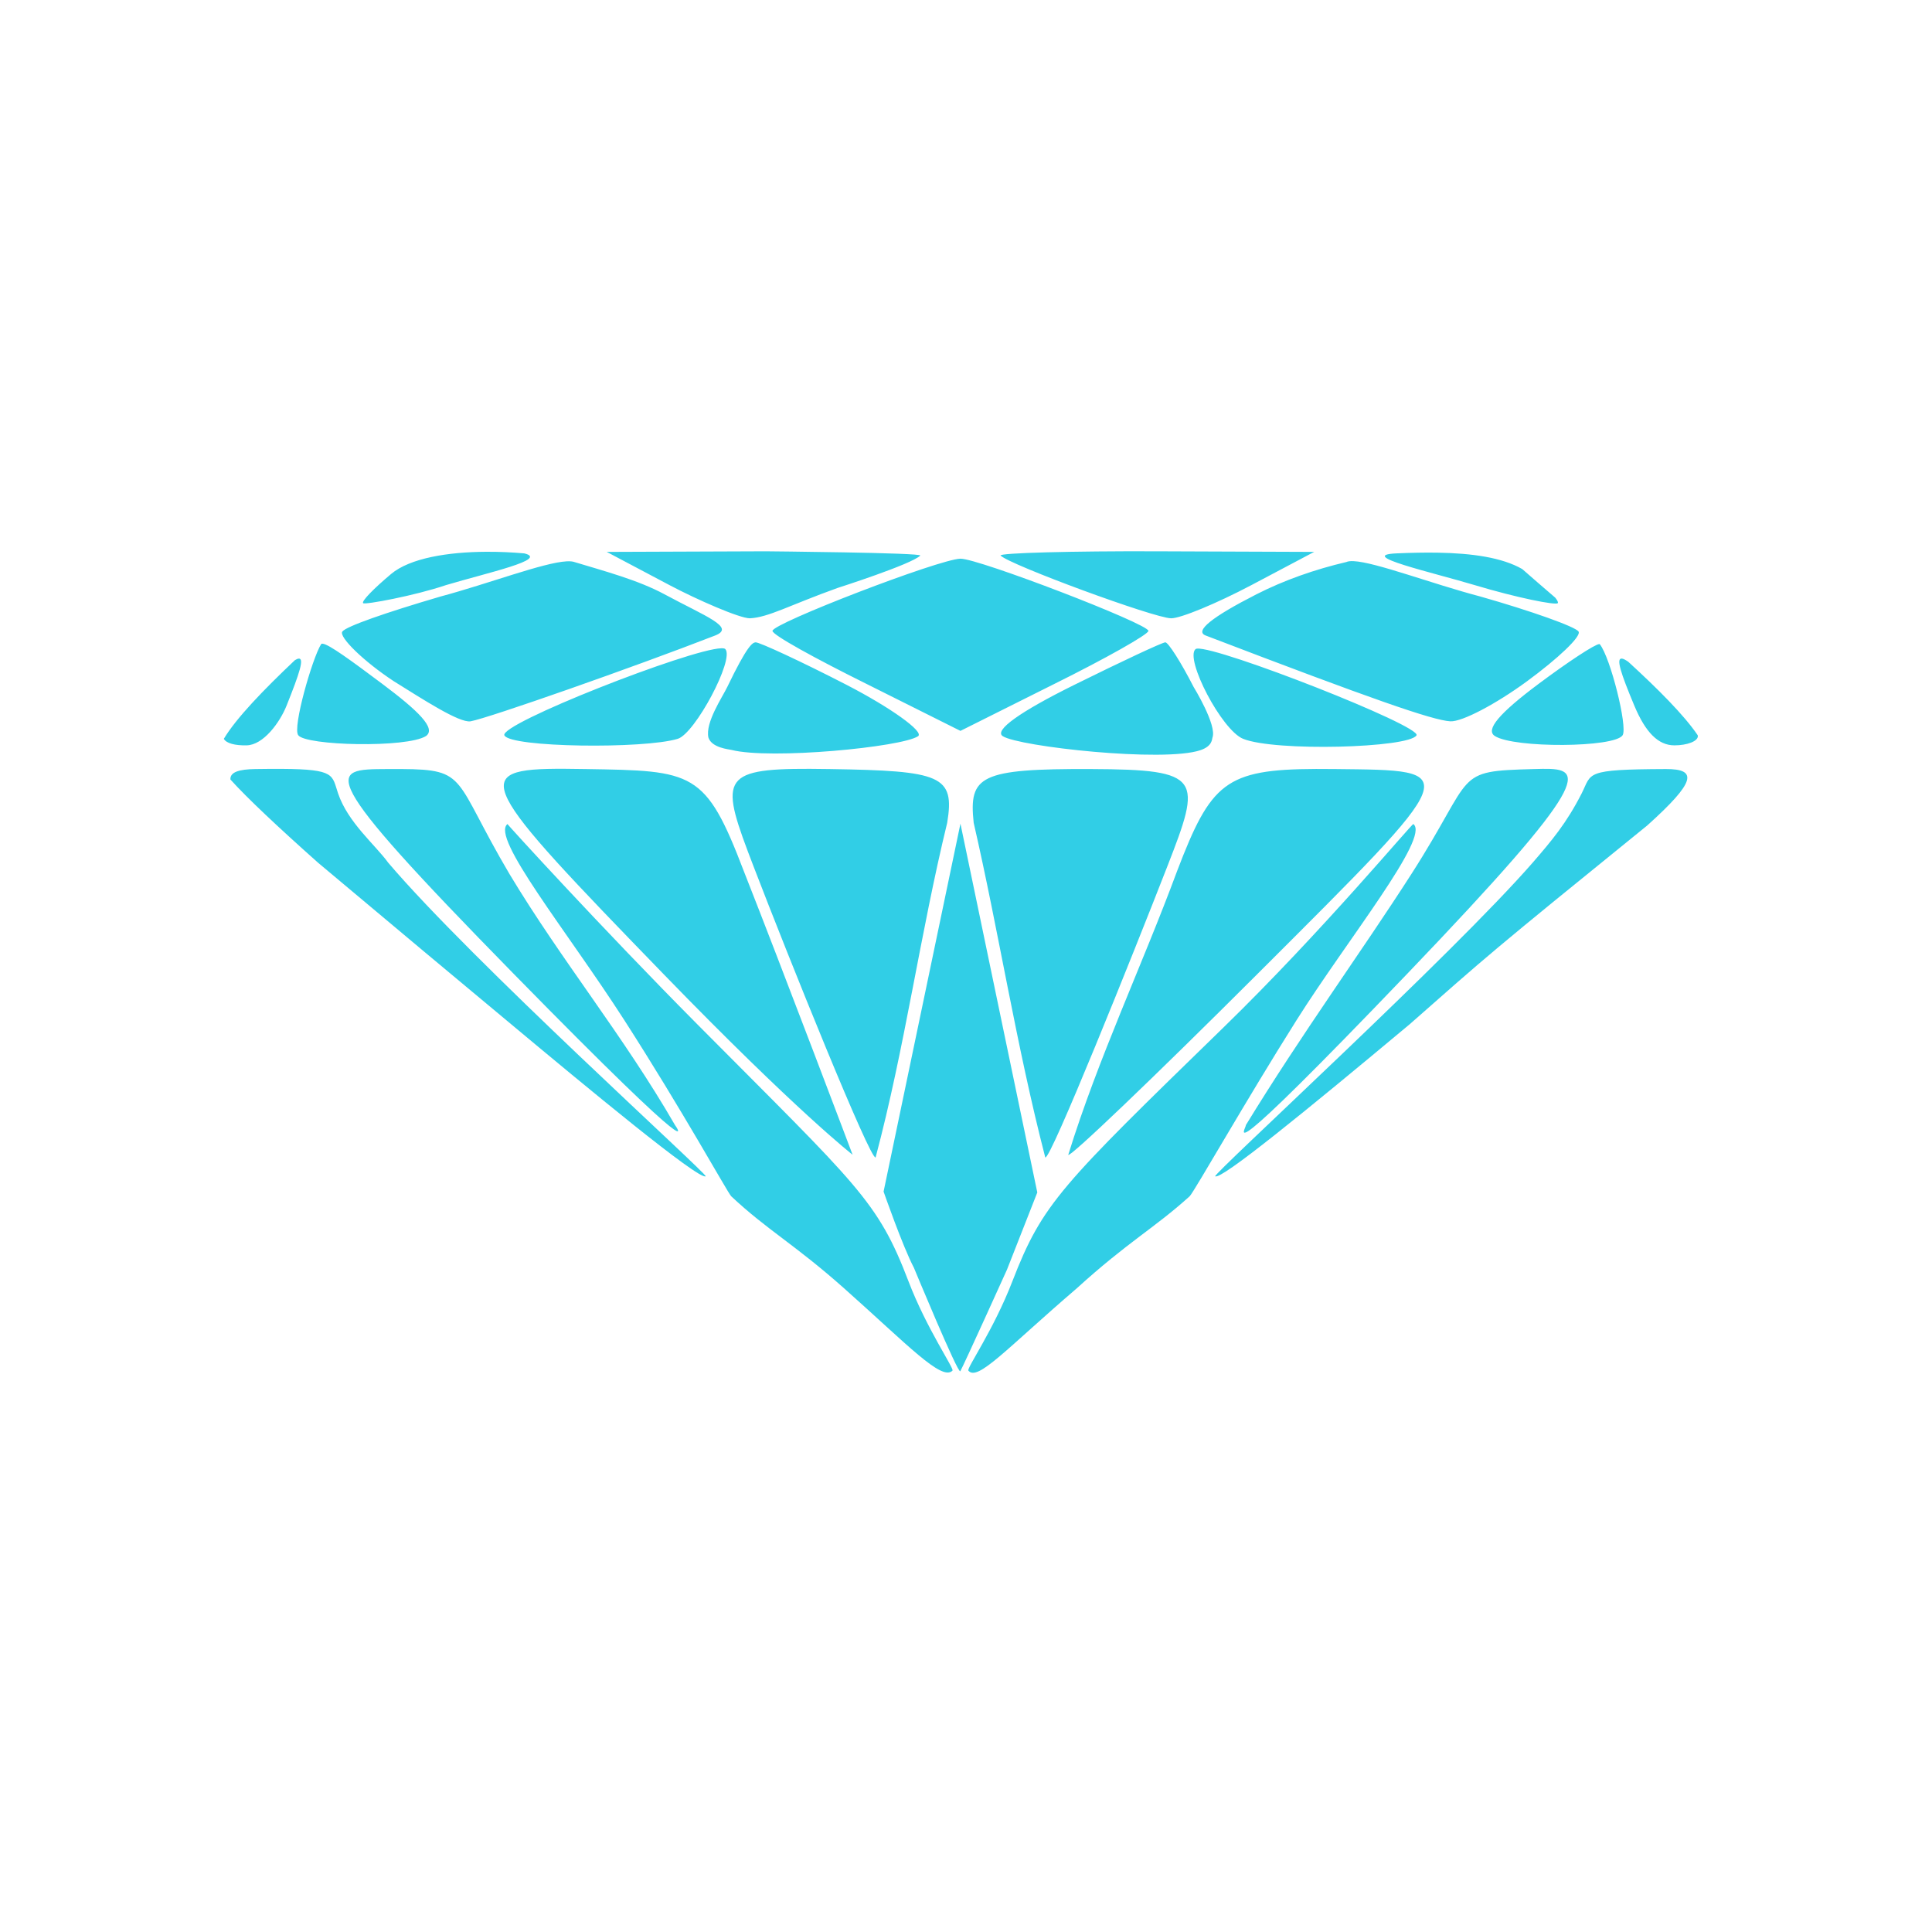 <?xml version="1.0" encoding="UTF-8" standalone="no"?>
<svg
   xmlns:dc="http://purl.org/dc/elements/1.1/"
   xmlns:cc="http://creativecommons.org/ns#"
   xmlns:rdf="http://www.w3.org/1999/02/22-rdf-syntax-ns#"
   xmlns:svg="http://www.w3.org/2000/svg"
   xmlns="http://www.w3.org/2000/svg"
   xmlns:sodipodi="http://sodipodi.sourceforge.net/DTD/sodipodi-0.dtd"
   xmlns:inkscape="http://www.inkscape.org/namespaces/inkscape"
   height="512"
   viewBox="0 0 512 512"
   width="512"
   version="1.1"
   id="svg2"
   inkscape:version="0.91 r13725"
   sodipodi:docname="preferences-desktop-applications.svg">
  <defs
     id="defs17">
    <linearGradient
       id="linearGradient3668">
      <stop
         style="stop-color:#008cea;stop-opacity:1;"
         offset="0"
         id="stop3670" />
      <stop
         id="stop3676"
         offset="0.5"
         style="stop-color:#0067b5;stop-opacity:1;" />
      <stop
         style="stop-color:#1d4370;stop-opacity:1;"
         offset="1"
         id="stop3678" />
    </linearGradient>
  </defs>
  <sodipodi:namedview
     pagecolor="#a2a2a4"
     bordercolor="#666666"
     borderopacity="1"
     objecttolerance="10"
     gridtolerance="10"
     guidetolerance="10"
     inkscape:pageopacity="1"
     inkscape:pageshadow="2"
     inkscape:window-width="1920"
     inkscape:window-height="1022"
     id="namedview15"
     showgrid="false"
     inkscape:zoom="0.98311705"
     inkscape:cx="131.25215"
     inkscape:cy="139.23947"
     inkscape:window-x="0"
     inkscape:window-y="0"
     inkscape:window-maximized="1"
     inkscape:current-layer="svg2" />
  <path
     style="fill:#31CEE6;fill-opacity:1;stroke:none"
     d="m 202.958,146.099 -42.166,0.161 16.619,8.796 c 7.429,3.934 18.619,8.803 21.298,8.799 4.931,-0.229 10.474,-3.451 23.25,-8.039 0,0 19.594,-6.264 21.921,-8.58 0.768,-0.764 -40.922,-1.136 -40.922,-1.136 z m 103.138,0 c -21.304,-0.081 -41.627,0.432 -40.922,1.136 2.487,2.487 40.683,16.552 45.171,16.619 2.503,0.038 12.122,-3.951 21.298,-8.799 l 16.619,-8.796 -42.166,-0.161 z m -177.225,0.127 c -10.199,0.058 -20.219,1.682 -25.23,5.888 -4.48,3.76 -7.925,7.227 -7.402,7.735 0.477,0.463 13.691,-1.985 21.962,-4.793 11.103,-3.314 27.308,-6.82 20.748,-8.402 -3.26,-0.291 -6.679,-0.447 -10.078,-0.428 z m 252.096,0.236 c -3.473,-0.058 -7.12,0.022 -10.864,0.187 -10.88,0.481 9.402,5.018 20.738,8.419 11.337,3.401 21.391,5.365 21.975,4.781 0.193,-0.193 -0.077,-0.725 -0.647,-1.453 -3.188,-2.74 -6.168,-5.309 -8.75,-7.584 -5.302,-3.06 -13.256,-4.196 -22.451,-4.351 z m -126.438,1.596 c -5.546,0.089 -49.816,17.133 -49.816,19.133 0,1.081 11.264,7.281 25.028,14.105 l 24.787,12.395 24.785,-12.395 c 13.765,-6.826 25.028,-13.186 25.028,-14.105 0,-1.88 -45.098,-19.209 -49.813,-19.133 z m 104.186,0.652 c -0.837,-0.04 -1.492,0.032 -1.932,0.236 -8.24,1.927 -16.444,4.794 -23.797,8.541 -11.882,6.054 -16.477,9.777 -13.478,10.925 43.729,16.739 60.167,22.493 64.853,22.743 3.113,0.166 12.169,-4.632 20.325,-10.619 8.156,-5.987 14.438,-11.893 13.65,-13.166 -0.787,-1.274 -12.559,-5.454 -25.997,-9.28 -12.932,-3.399 -27.763,-9.103 -33.625,-9.38 z m -208.553,0.049 c -6.18,0.335 -20.731,5.929 -33.447,9.331 -14.634,4.293 -25.017,7.929 -25.997,9.283 -0.998,1.379 5.606,7.881 13.65,13.164 7.718,4.795 17.322,11.072 20.325,10.619 4.756,-0.844 43.531,-14.46 64.855,-22.751 5.457,-2.157 -2.514,-5.018 -13.468,-10.923 -6.973,-3.759 -15.896,-6.13 -23.814,-8.524 -0.512,-0.188 -1.222,-0.247 -2.105,-0.2 z m 50.066,21.466 c -0.806,0.076 -2.175,0.777 -7.482,11.806 -1.345,2.794 -5.895,9.459 -5.008,13.439 0.886,2.728 5.484,3.109 6.12,3.27 10.322,2.618 45.066,-0.724 49.446,-3.64 1.669,-1.19 -7.365,-7.631 -18.999,-13.631 -11.756,-6.063 -23.126,-11.334 -24.077,-11.244 z m 108.598,0 c -0.773,0 -11.576,5.06 -24.074,11.244 -14.588,7.218 -21.386,12.116 -19.001,13.631 4.362,2.771 42.61,7.015 52.383,3.703 3.193,-1.082 3.025,-2.925 3.18,-3.336 1.245,-3.291 -5.005,-13.436 -5.005,-13.436 -3.313,-6.494 -6.71,-11.806 -7.482,-11.806 z m -223.257,0.372 c -0.243,-0.035 -0.405,0.008 -0.484,0.136 -2.349,3.779 -7.616,22.135 -6.047,24.108 1.964,2.773 28.764,3.442 33.861,0.214 2.771,-2.014 -2.062,-6.685 -11.631,-13.855 -8.373,-6.273 -13.999,-10.363 -15.699,-10.604 z m 338.239,0.092 c -1.198,0.084 -8.096,4.594 -16.023,10.512 -10.53,7.861 -14.194,12.227 -11.631,13.855 5.14,3.265 31.815,3.094 33.861,-0.217 1.372,-2.22 -3.244,-20.621 -6.047,-24.106 -0.028,-0.035 -0.081,-0.049 -0.161,-0.044 z m -232.659,1.112 c -8.347,0.224 -58.971,20.058 -57.48,23.082 1.59,3.226 36.957,3.64 45.942,0.912 4.573,-1.389 15.06,-21.046 12.616,-23.768 -0.153,-0.17 -0.521,-0.241 -1.078,-0.226 z m 126.064,0.095 c -0.181,0.021 -0.313,0.064 -0.389,0.131 -2.888,2.56 6.921,21.466 12.619,23.77 8.45,3.417 43.876,2.431 45.944,-0.915 1.505,-2.435 -52.572,-23.633 -58.174,-22.987 z m 112.62,2.638 c -1.647,-0.191 -0.342,3.807 3.278,12.47 2.99,7.156 6.384,10.521 10.616,10.521 3.422,0 6.222,-1.097 6.222,-2.438 0,-0.069 -0.019,-0.157 -0.044,-0.248 -3.602,-5.329 -10.573,-12.302 -18.403,-19.468 -0.721,-0.501 -1.282,-0.792 -1.669,-0.837 z m -350.727,0.005 c -0.244,0.032 -0.581,0.195 -0.961,0.416 -8.336,7.889 -15.572,15.387 -18.828,20.843 0.67,1.21 2.997,1.785 6.01,1.728 4.468,-0.067 8.836,-6.066 10.616,-10.521 3.478,-8.702 4.776,-12.674 3.163,-12.465 z m 70.53,29.199 c -26.006,-0.123 -22.802,3.871 26.262,54.458 35.085,36.175 50.049,47.823 50.049,47.823 0,0 -18.387,-48.689 -28.829,-75.158 -10.165,-26.629 -13.305,-26.593 -41.895,-27.055 -1.988,-0.032 -3.853,-0.06 -5.587,-0.068 z m 65.04,0.012 c -24.334,-0.089 -23.78,2.932 -14.977,25.858 9.39,24.454 30.96,77.981 32.347,77.124 7.772,-29.195 11.804,-59.277 18.972,-88.691 2.068,-12.546 -1.564,-13.777 -31.138,-14.234 -1.848,-0.029 -3.582,-0.05 -5.205,-0.056 z m 194.16,0.002 c -0.741,0.011 -1.519,0.032 -2.324,0.054 -21.607,0.585 -15.251,0.983 -32.496,27.846 -13.471,20.984 -28.825,41.946 -43.864,66.537 0.228,0.769 -9.168,14.113 42.917,-40.27 49.402,-51.582 46.88,-54.308 35.766,-54.166 z m -334.115,0.007 c -2.036,-0.013 -4.383,0.005 -7.095,0.046 -4.217,0.064 -6.695,0.789 -6.562,2.771 4.387,4.877 12.595,12.586 23.213,22.04 26.121,21.892 33.23,27.882 51.134,42.771 19.708,16.45 49.894,41.501 51.599,40.336 0.561,-0.563 -62.037,-57.069 -84.158,-83.136 -3.414,-4.71 -10.625,-10.586 -13.256,-18.322 -1.659,-4.878 -0.625,-6.418 -14.874,-6.506 z m 274.031,0.022 c -24.023,0.089 -27.874,3.676 -36.817,27.079 -9.306,25.125 -20.901,49.542 -28.829,75.158 0,1.189 22.522,-20.334 50.049,-47.823 55.164,-55.088 54.753,-54.003 20.678,-54.39 -1.788,-0.02 -3.479,-0.03 -5.081,-0.024 z m -242.363,0.019 c -1.182,-0.006 -2.461,-0.002 -3.849,0.005 -15.267,0.08 -19.752,-0.156 33.442,54.115 53.194,54.272 42.92,40.268 42.92,40.268 -13.76,-23.827 -29.966,-43.442 -43.864,-66.534 -15.019,-25.44 -10.922,-27.759 -28.649,-27.853 z m 182.782,0.005 c -29.583,-0.119 -32.44,1.833 -31.138,14.234 6.661,28.951 11.266,58.882 18.972,88.692 1.257,1.022 23.213,-53.686 32.347,-77.124 9.135,-23.438 9.402,-25.683 -20.181,-25.802 z m 152.255,0 c -21.793,0.089 -19.503,1.028 -22.271,6.46 -4.066,7.978 -7.95,12.523 -12.955,18.322 -21.402,24.547 -84.7,82.47 -84.158,83.136 1.511,1.052 23.635,-16.977 51.597,-40.336 20.615,-18.174 20.994,-18.659 62.897,-52.628 12.838,-11.552 13.492,-14.99 4.891,-14.955 z m -186.899,14.475 -20.369,97.502 c 0,0 5.073,14.566 8.03,20.172 0,0 11.73,28.341 12.302,27.427 0.706,-1.128 12.373,-26.921 12.373,-26.921 l 8.03,-20.446 -20.366,-97.733 z m -120.039,0.097 c -4.521,3.52 15.72,28.266 30.958,51.967 15.379,23.92 27.118,45.243 28.308,46.657 9.583,8.998 16.764,12.705 29.926,24.405 16.909,15.031 25.896,24.689 28.737,21.826 0.506,-0.51 -6.844,-11.09 -11.643,-23.641 -8.218,-21.494 -13.299,-25.172 -56.001,-68.165 -25.266,-25.438 -50.531,-53.146 -50.285,-53.049 z m 240.073,0.002 c -0.285,-0.282 -23.954,28.243 -50.283,53.867 -43.234,42.076 -47.977,46.625 -56.001,67.345 -5.068,13.087 -12.167,23.011 -11.643,23.641 2.449,2.943 9.967,-5.718 28.737,-21.826 13.612,-12.38 20.588,-15.95 29.926,-24.405 1.506,-1.743 14.811,-25.256 28.308,-46.657 13.413,-21.268 35.46,-48.448 30.956,-51.964 z"
     id="path3634"
     inkscape:connector-curvature="0" />
</svg>
